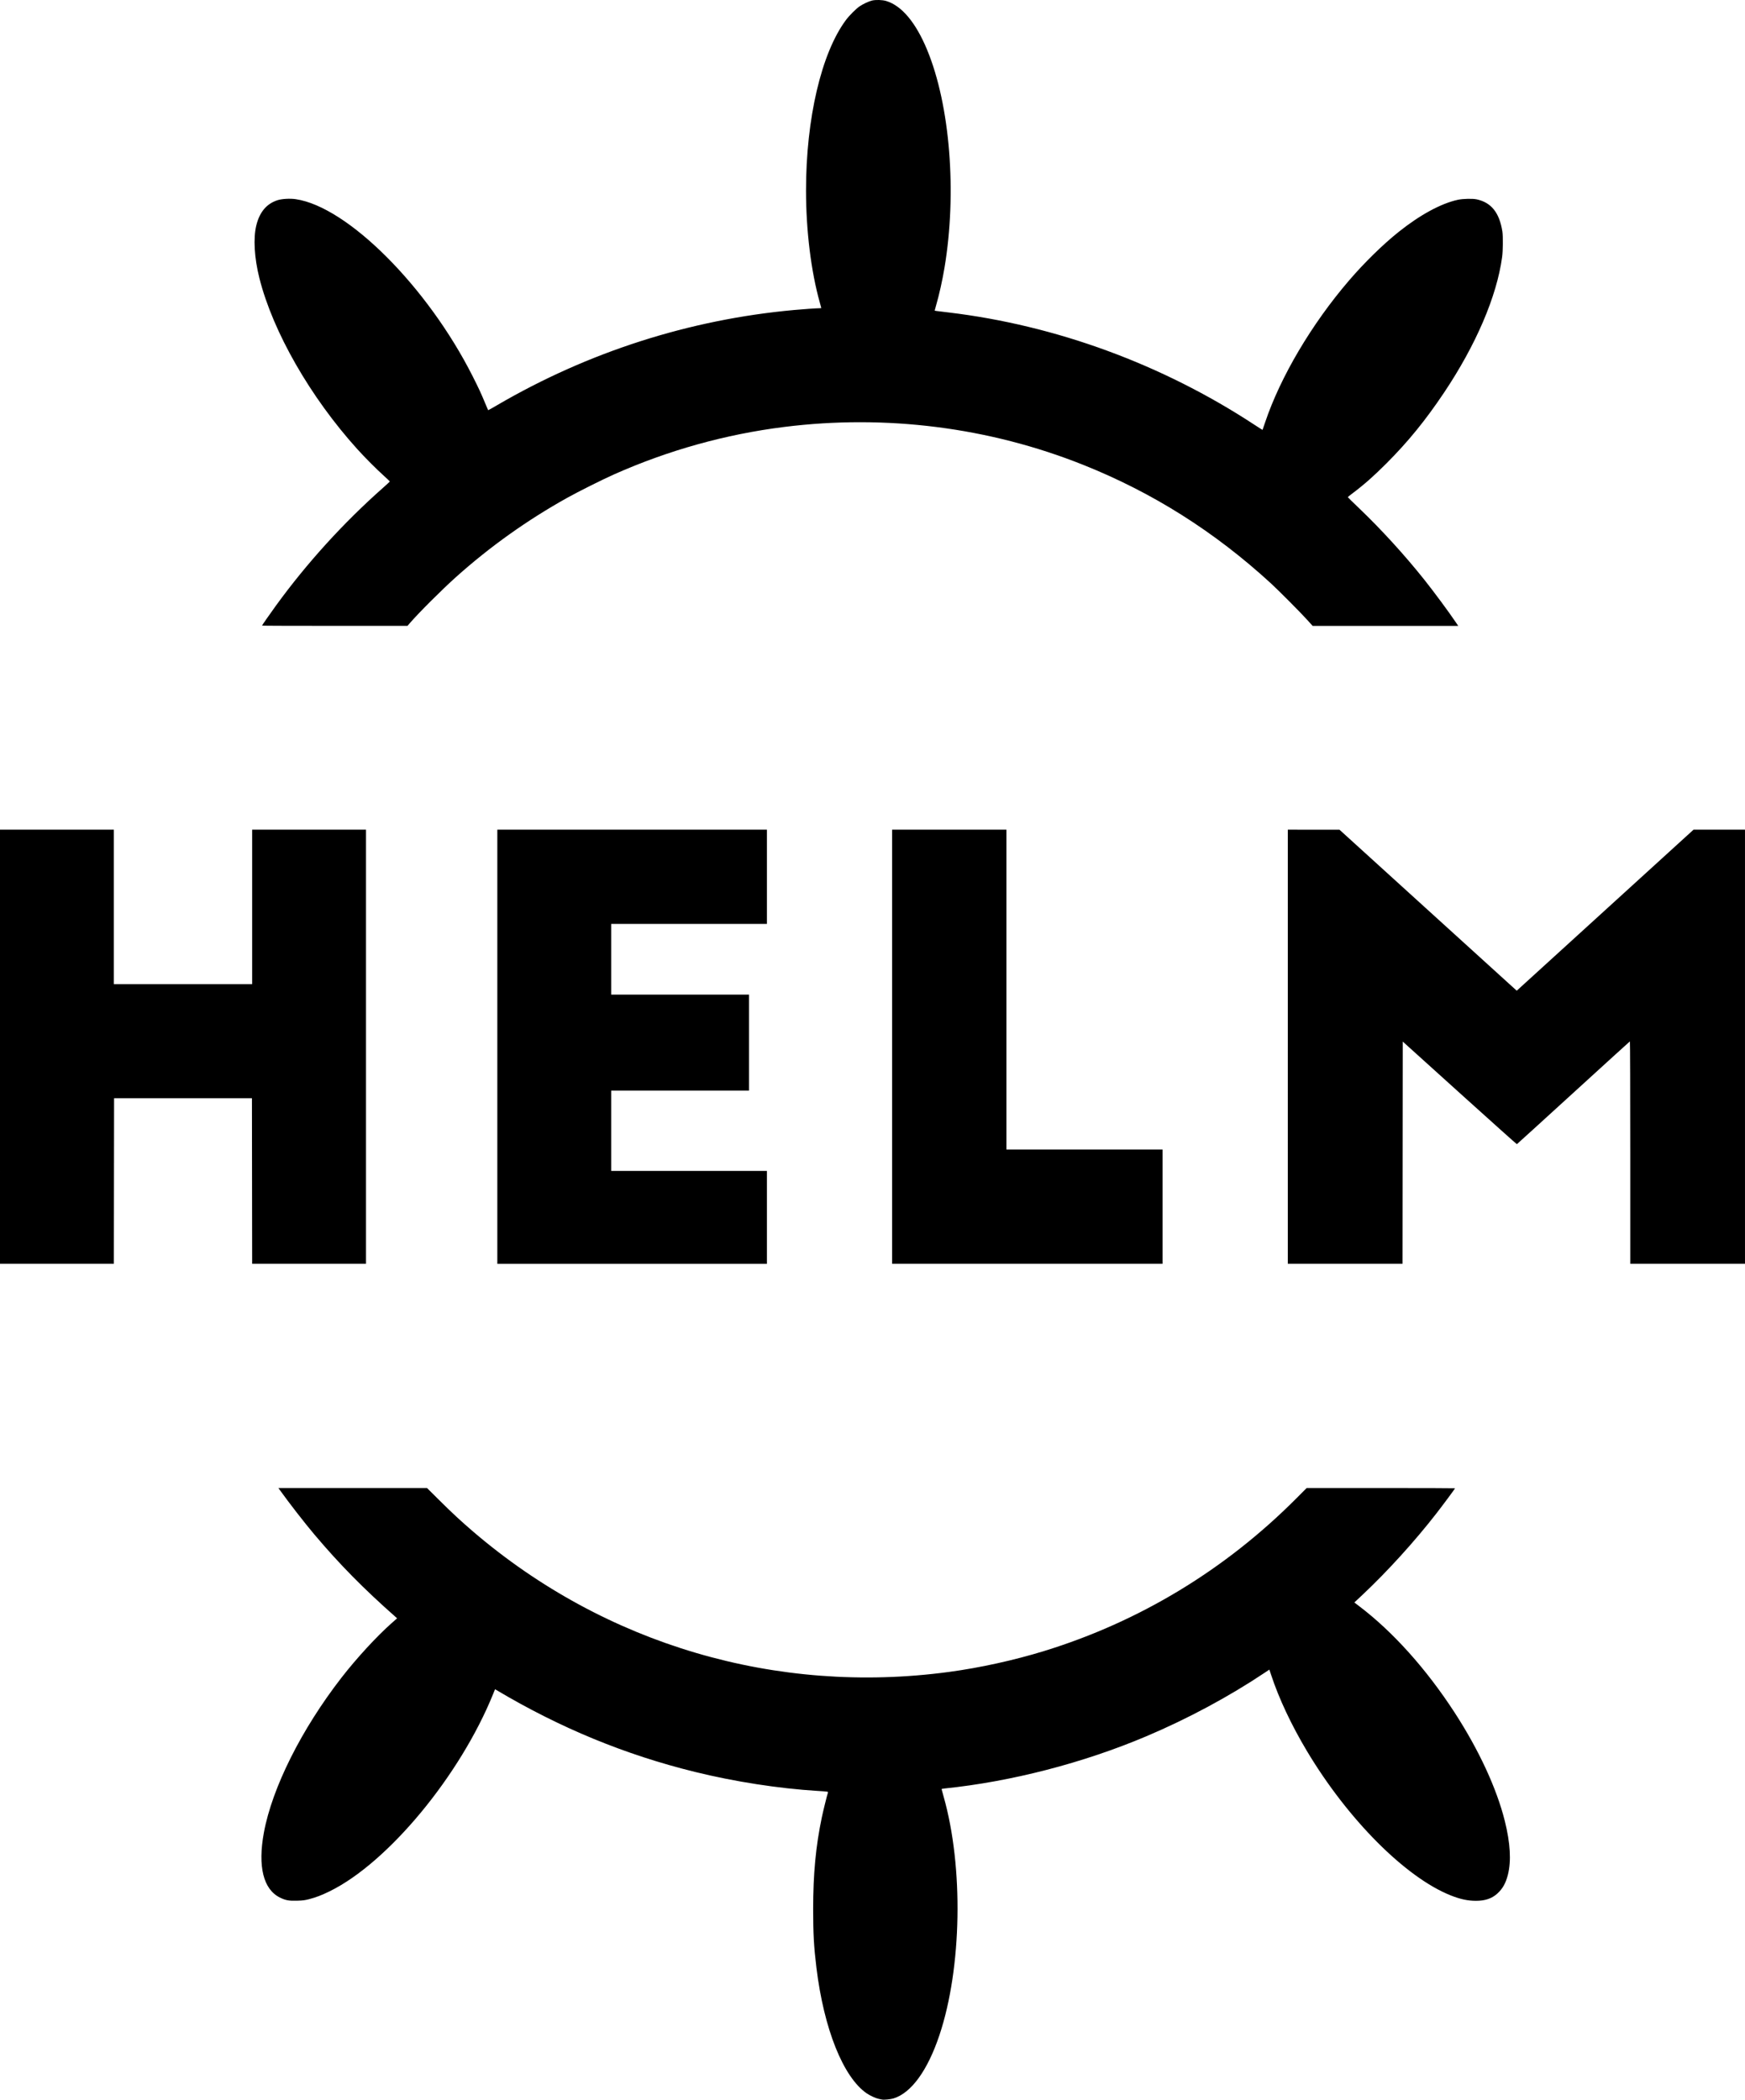 <?xml version="1.0" encoding="UTF-8" standalone="no"?>
<svg
   xmlns:dc="http://purl.org/dc/elements/1.1/"
   xmlns:cc="http://creativecommons.org/ns#"
   xmlns:rdf="http://www.w3.org/1999/02/22-rdf-syntax-ns#"
   xmlns:svg="http://www.w3.org/2000/svg"
   xmlns="http://www.w3.org/2000/svg"
   xmlns:sodipodi="http://sodipodi.sourceforge.net/DTD/sodipodi-0.dtd"
   xmlns:inkscape="http://www.inkscape.org/namespaces/inkscape"
   height="364.038"
   viewBox="0 0 302.601 364.038"
   width="302.601"
   version="1.1"
   id="svg1142"
   sodipodi:docname="helm-icon-50.svg"
   inkscape:version="1.0.2 (1.0.2+r75+1)">
  <defs
     id="defs1146" />
  <sodipodi:namedview
     pagecolor="#ffffff"
     bordercolor="#666666"
     borderopacity="1"
     objecttolerance="10"
     gridtolerance="10"
     guidetolerance="10"
     inkscape:pageopacity="0"
     inkscape:pageshadow="2"
     inkscape:window-width="1920"
     inkscape:window-height="1025"
     id="namedview1144"
     showgrid="false"
     inkscape:zoom="0.22109678"
     inkscape:cx="180.04744"
     inkscape:cy="342.66216"
     inkscape:window-x="0"
     inkscape:window-y="27"
     inkscape:window-maximized="1"
     inkscape:current-layer="svg1142" />
  <mask
     id="a"
     fill="#ffffff" />
  <path
     style="fill:#000000;stroke-width:0.076"
     d="m 45.435,108.473 c 0,-0.064 1.363,-2.021 2.445,-3.51 5.332,-7.339 11.724,-14.369 18.53,-20.38 0.655,-0.579 1.191,-1.076 1.191,-1.105 0,-0.029 -0.45,-0.458 -0.999,-0.953 -1.338,-1.204 -3.335,-3.209 -4.662,-4.678 -8.134,-9.007 -14.61,-20.314 -16.953,-29.598 -0.887,-3.516 -1.088,-6.955 -0.537,-9.184 0.57,-2.304 1.781,-3.741 3.671,-4.354 0.746,-0.242 2.173,-0.324 3.15,-0.181 8.997,1.316 22.866,15.192 30.699,30.717 1.076,2.134 1.458,2.955 2.174,4.686 0.266,0.643 0.494,1.179 0.506,1.191 0.013,0.013 0.701,-0.373 1.529,-0.858 15.803,-9.233 33.37,-14.866 51.512,-16.517 1.522,-0.139 3.852,-0.304 4.293,-0.304 0.239,-3e-4 0.435,-0.018 0.435,-0.039 0,-0.021 -0.117,-0.455 -0.26,-0.965 -1.52,-5.424 -2.386,-12.476 -2.387,-19.423 -7e-4,-12.464 2.665,-23.836 6.925,-29.549 0.581,-0.78 1.76,-1.959 2.37,-2.371 0.596,-0.403 1.574,-0.861 2.127,-0.997 0.668,-0.164 1.828,-0.129 2.496,0.075 2.678,0.816 5.115,3.725 7.073,8.442 3.991,9.615 5.203,24.797 3.02,37.82 -0.375,2.235 -0.914,4.647 -1.465,6.551 -0.126,0.437 -0.23,0.817 -0.23,0.844 -8e-4,0.054 -0.028,0.05 2.345,0.333 18.647,2.222 37.102,8.988 53.059,19.454 0.785,0.515 1.435,0.926 1.444,0.914 0.01,-0.012 0.21,-0.597 0.447,-1.301 2.659,-7.905 8.083,-17.072 14.569,-24.619 2.651,-3.085 5.84,-6.206 8.575,-8.393 3.695,-2.954 7.347,-4.939 10.265,-5.578 0.895,-0.196 2.58,-0.235 3.302,-0.075 2.507,0.553 3.909,2.303 4.424,5.523 0.139,0.871 0.118,3.339 -0.04,4.501 -0.921,6.8 -4.533,15.226 -10.069,23.489 -3.226,4.815 -6.249,8.525 -10.021,12.297 -2.232,2.232 -3.873,3.676 -5.923,5.212 -0.406,0.304 -0.738,0.577 -0.738,0.607 0,0.03 0.867,0.883 1.927,1.895 3.878,3.703 7.94,8.154 11.355,12.443 1.699,2.134 4.224,5.55 5.467,7.395 l 0.395,0.586 h -12.624 -12.624 l -0.938,-1.04 c -1.172,-1.299 -4.985,-5.132 -6.349,-6.382 -9.759,-8.94 -20.469,-15.696 -32.49,-20.495 -16.315,-6.513 -34.229,-8.784 -51.858,-6.575 -10.165,1.274 -20.052,4.028 -29.466,8.208 -2.025,0.899 -6.209,2.99 -8.17,4.084 -6.928,3.862 -13.392,8.465 -19.253,13.712 -2.461,2.203 -6.439,6.173 -8.029,8.011 l -0.406,0.47 -12.615,0.003 c -6.938,0.002 -12.615,-0.018 -12.615,-0.043 z"
     id="path1352" />
  <path
     style="fill:#000000;stroke-width:0.076"
     d="m 152.956,364.014 c -0.083,-0.019 -0.339,-0.072 -0.567,-0.117 -0.514,-0.102 -1.497,-0.552 -2.089,-0.958 -4.074,-2.785 -7.435,-11.183 -8.726,-21.805 -0.442,-3.638 -0.566,-5.862 -0.566,-10.137 0,-6.095 0.458,-10.94 1.507,-15.924 0.244,-1.161 0.94,-3.97 1.062,-4.289 0.062,-0.161 -0.028,-0.175 -1.855,-0.286 -6.653,-0.406 -14.319,-1.595 -21.22,-3.293 -12.112,-2.98 -23.34,-7.608 -34.387,-14.173 l -0.269,-0.16 -0.328,0.812 c -5.714,14.14 -18.229,29.251 -28.335,34.212 -1.404,0.689 -2.376,1.062 -3.593,1.378 -0.726,0.189 -1.064,0.232 -2.043,0.263 -1.446,0.045 -2.018,-0.059 -3.006,-0.546 -2.881,-1.422 -3.863,-5.403 -2.781,-11.263 1.436,-7.774 6.514,-17.912 13.45,-26.854 2.593,-3.343 6.094,-7.15 8.669,-9.429 l 0.983,-0.87 -0.204,-0.18 c -5.659,-4.997 -9.769,-9.168 -14.17,-14.383 -1.682,-1.993 -4.334,-5.406 -5.923,-7.622 l -0.285,-0.397 12.886,1.2e-4 12.886,1.3e-4 2.118,2.102 c 2.272,2.255 3.833,3.701 5.939,5.502 22.871,19.559 52.567,28.302 82.458,24.276 5.404,-0.728 11.287,-2.022 16.53,-3.636 16.511,-5.085 31.384,-14.087 43.695,-26.448 l 1.79,-1.797 h 12.87 c 7.079,0 12.87,0.017 12.87,0.039 0,0.07 -2.115,2.918 -3.261,4.392 -3.741,4.811 -8.457,10.006 -12.725,14.019 l -1.48,1.391 0.846,0.643 c 5.858,4.448 11.636,10.888 16.539,18.435 4.202,6.467 7.294,13.145 8.706,18.802 0.96,3.847 1.137,6.943 0.535,9.327 -0.37,1.462 -0.914,2.429 -1.839,3.266 -0.946,0.856 -2.114,1.251 -3.694,1.251 -1.411,0 -2.709,-0.276 -4.346,-0.924 -7.848,-3.108 -17.861,-13.154 -24.981,-25.062 -2.677,-4.477 -4.835,-9.064 -6.182,-13.141 l -0.318,-0.961 -0.739,0.494 c -6.271,4.194 -13.4,8.022 -20.652,11.089 -10.908,4.614 -23.383,7.838 -34.94,9.029 -0.281,0.029 -0.511,0.078 -0.511,0.109 0,0.031 0.154,0.597 0.342,1.258 3.484,12.238 3.179,29.769 -0.721,41.412 -2.053,6.129 -4.885,10.022 -7.975,10.962 -0.501,0.152 -1.652,0.263 -1.972,0.189 z"
     id="path1354" />
  <path
     style="fill:#000000;stroke-width:0.076"
     d="M 0,181.483 V 143.847 h 9.872 9.872 v 13.39 13.39 H 31.735 43.726 V 157.237 143.847 h 9.872 9.872 v 37.636 37.636 h -9.872 -9.872 l -0.019,-14.355 -0.019,-14.355 H 31.735 19.783 l -0.019,14.355 -0.019,14.355 H 9.873 5e-4 Z m 86.241,0 V 143.847 h 23.376 23.376 v 8.17 8.17 h -13.504 -13.504 v 6.128 6.128 h 11.953 11.953 v 8.322 8.322 h -11.953 -11.953 v 6.96 6.96 h 13.504 13.504 v 8.057 8.057 H 109.617 86.241 Z m 68.463,0 V 143.847 h 9.91 9.91 v 27.726 27.726 h 13.541 13.541 v 9.91 9.91 h -23.452 -23.451 z m 68.615,0 V 143.847 l 4.482,0.004 4.482,0.004 14.827,13.467 c 8.155,7.407 15.071,13.686 15.369,13.954 l 0.541,0.486 15.328,-13.958 15.328,-13.958 h 4.462 4.462 v 37.636 37.636 h -9.948 -9.948 v -19.297 c 0,-10.613 -0.028,-19.286 -0.063,-19.272 -0.034,0.014 -4.445,4.025 -9.802,8.914 -5.356,4.889 -9.765,8.899 -9.798,8.91 -0.033,0.012 -4.499,-3.986 -9.924,-8.884 l -9.865,-8.905 -0.019,19.267 -0.019,19.267 h -9.948 -9.948 z"
     id="path1356" />
</svg>
